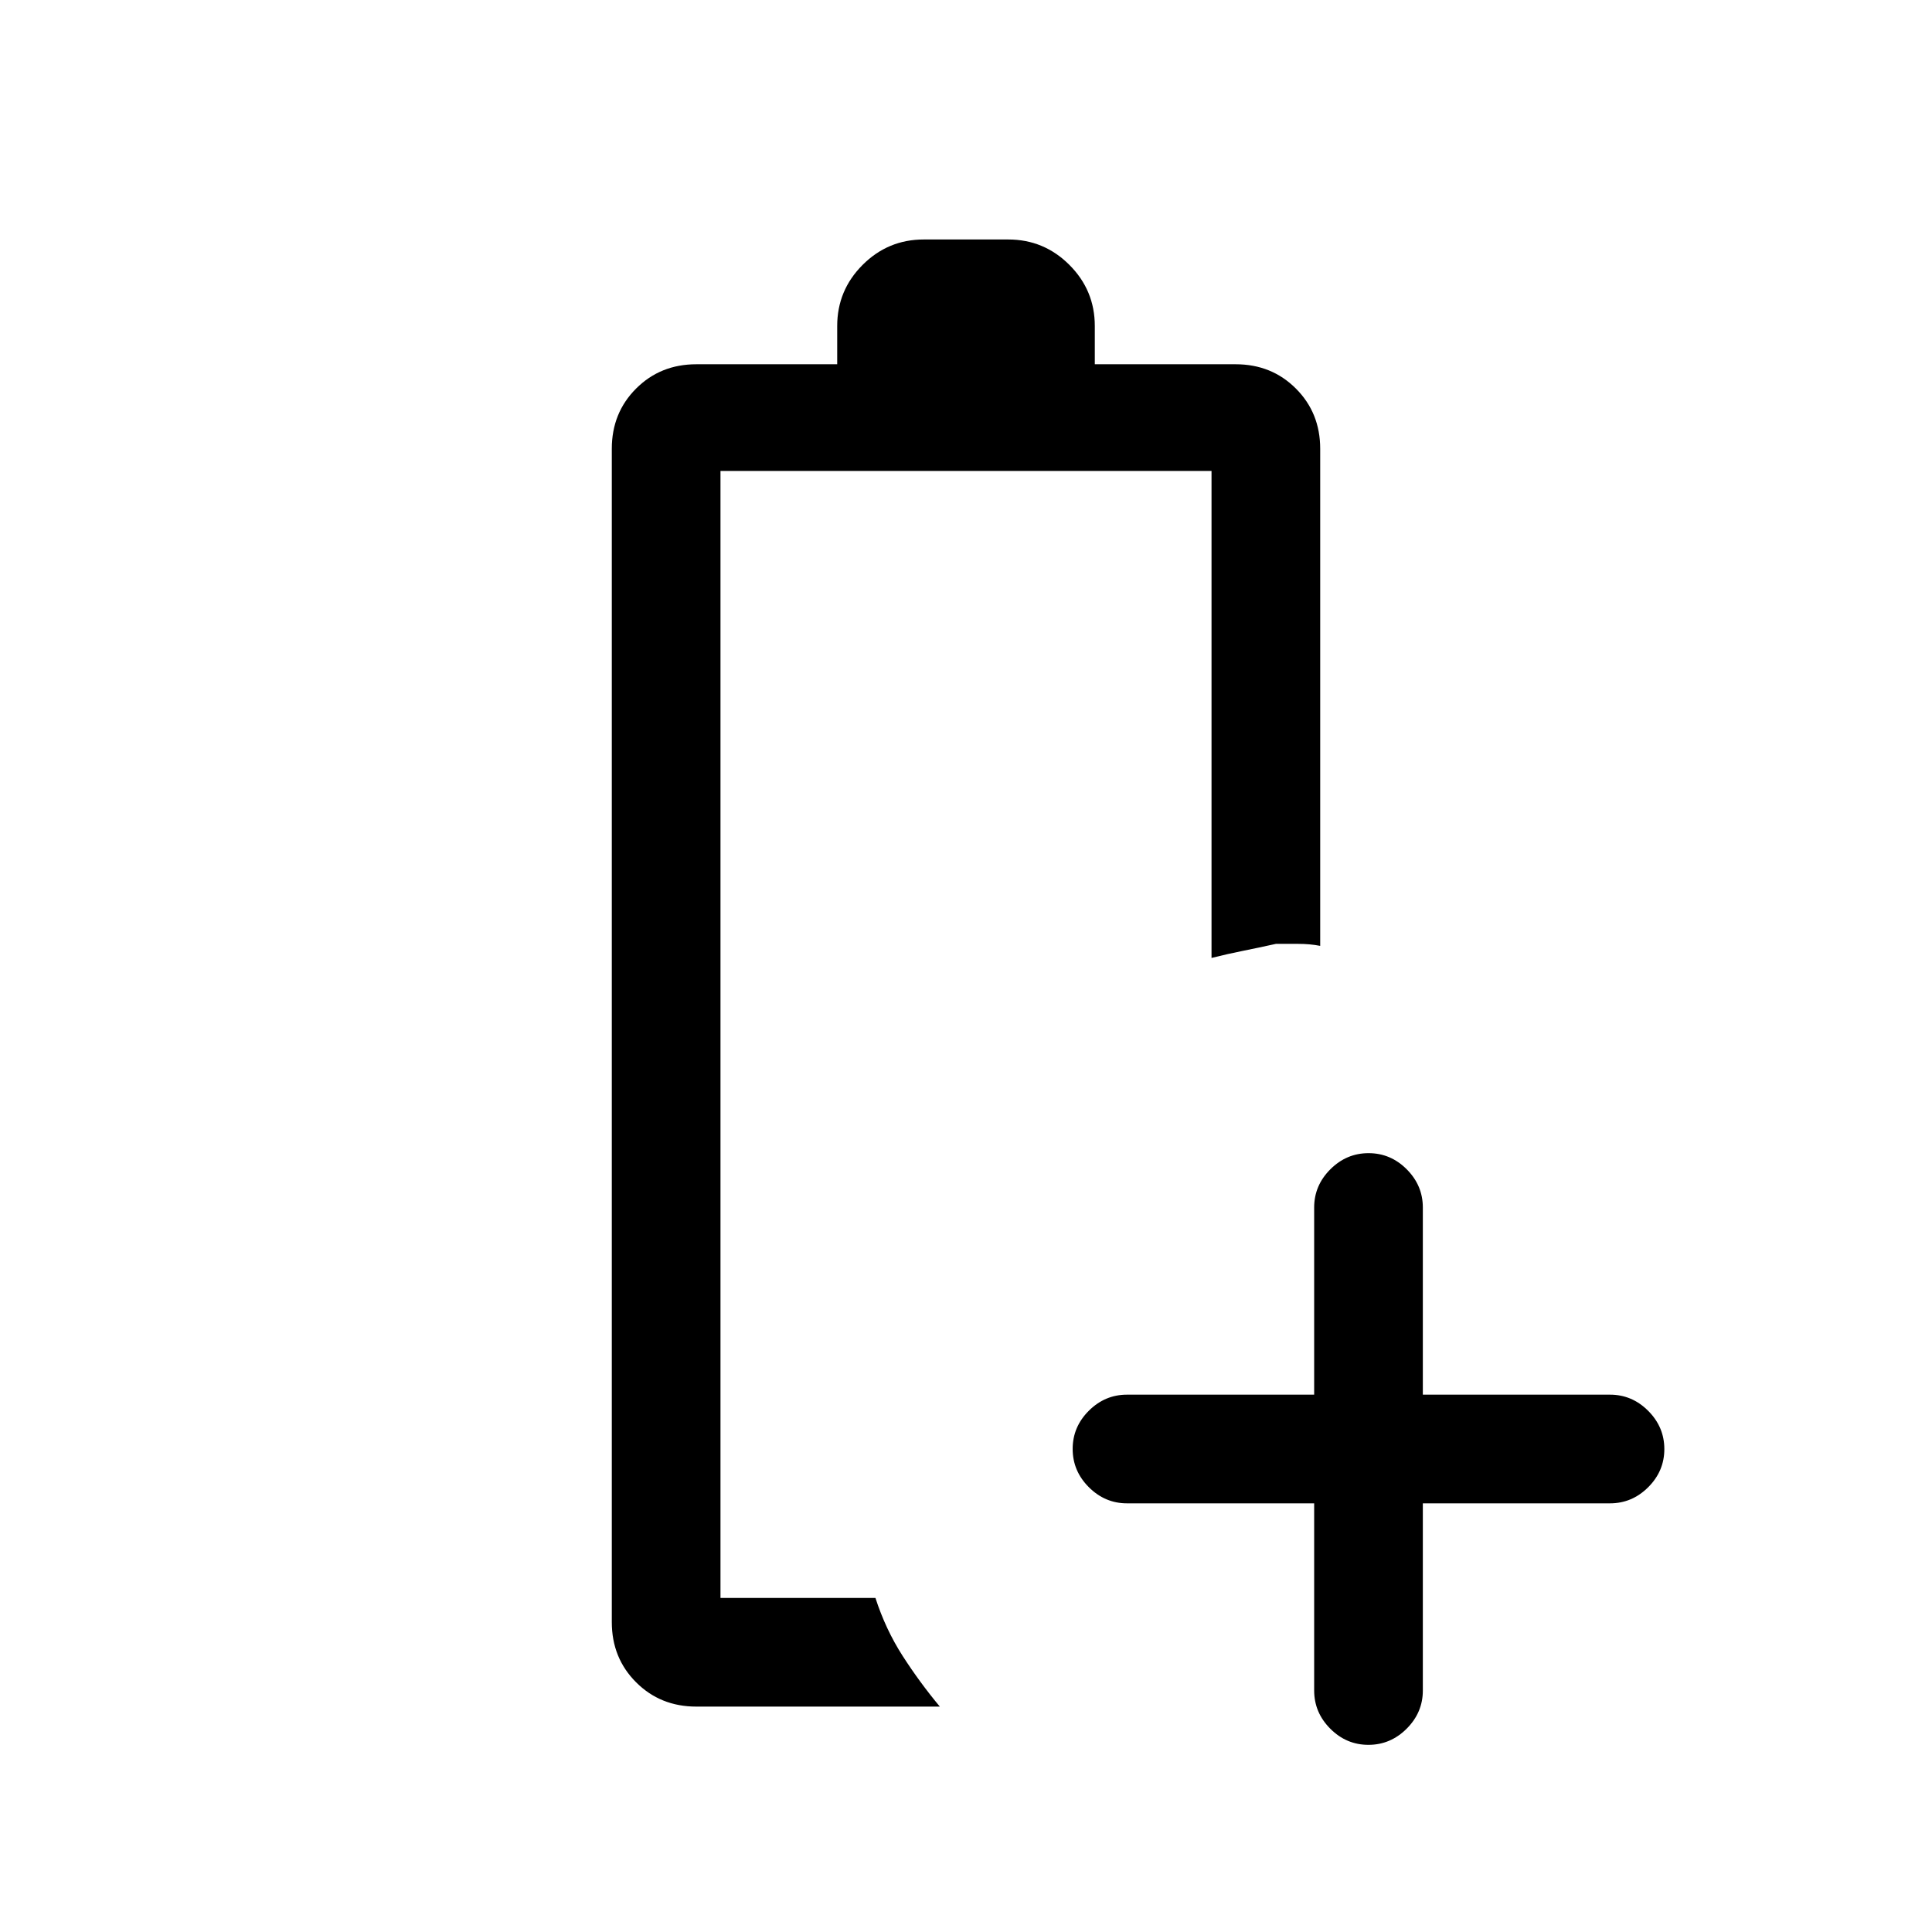 <svg xmlns="http://www.w3.org/2000/svg" height="24" viewBox="0 96 960 960" width="24"><path d="M346 944q-17.85 0-29.925-12.075T304 902V319q0-17.85 12.075-29.925T346 277h70v-19q0-17.75 12.625-30.375T459 215h42q17.75 0 30.375 12.625T544 258v19h70q17.85 0 29.925 12.075T656 319v247q-5-1-11-1h-11q-9.05 2-16.55 3.5T602 572V330H358v560h77q5.065 15.667 13.532 28.833Q457 932 467 944H346Zm12-54h77-11 11-77Zm295-47h-93q-10.95 0-18.975-8.035-8.025-8.035-8.025-19T541.025 797q8.025-8 18.975-8h93v-93q0-10.95 8.035-18.975 8.035-8.025 19-8.025T699 677.025q8 8.025 8 18.975v93h93q10.95 0 18.975 8.035 8.025 8.035 8.025 19T818.975 835q-8.025 8-18.975 8h-93v93q0 10.95-8.035 18.975-8.035 8.025-19 8.025T661 954.975q-8-8.025-8-18.975v-93Z"/></svg>